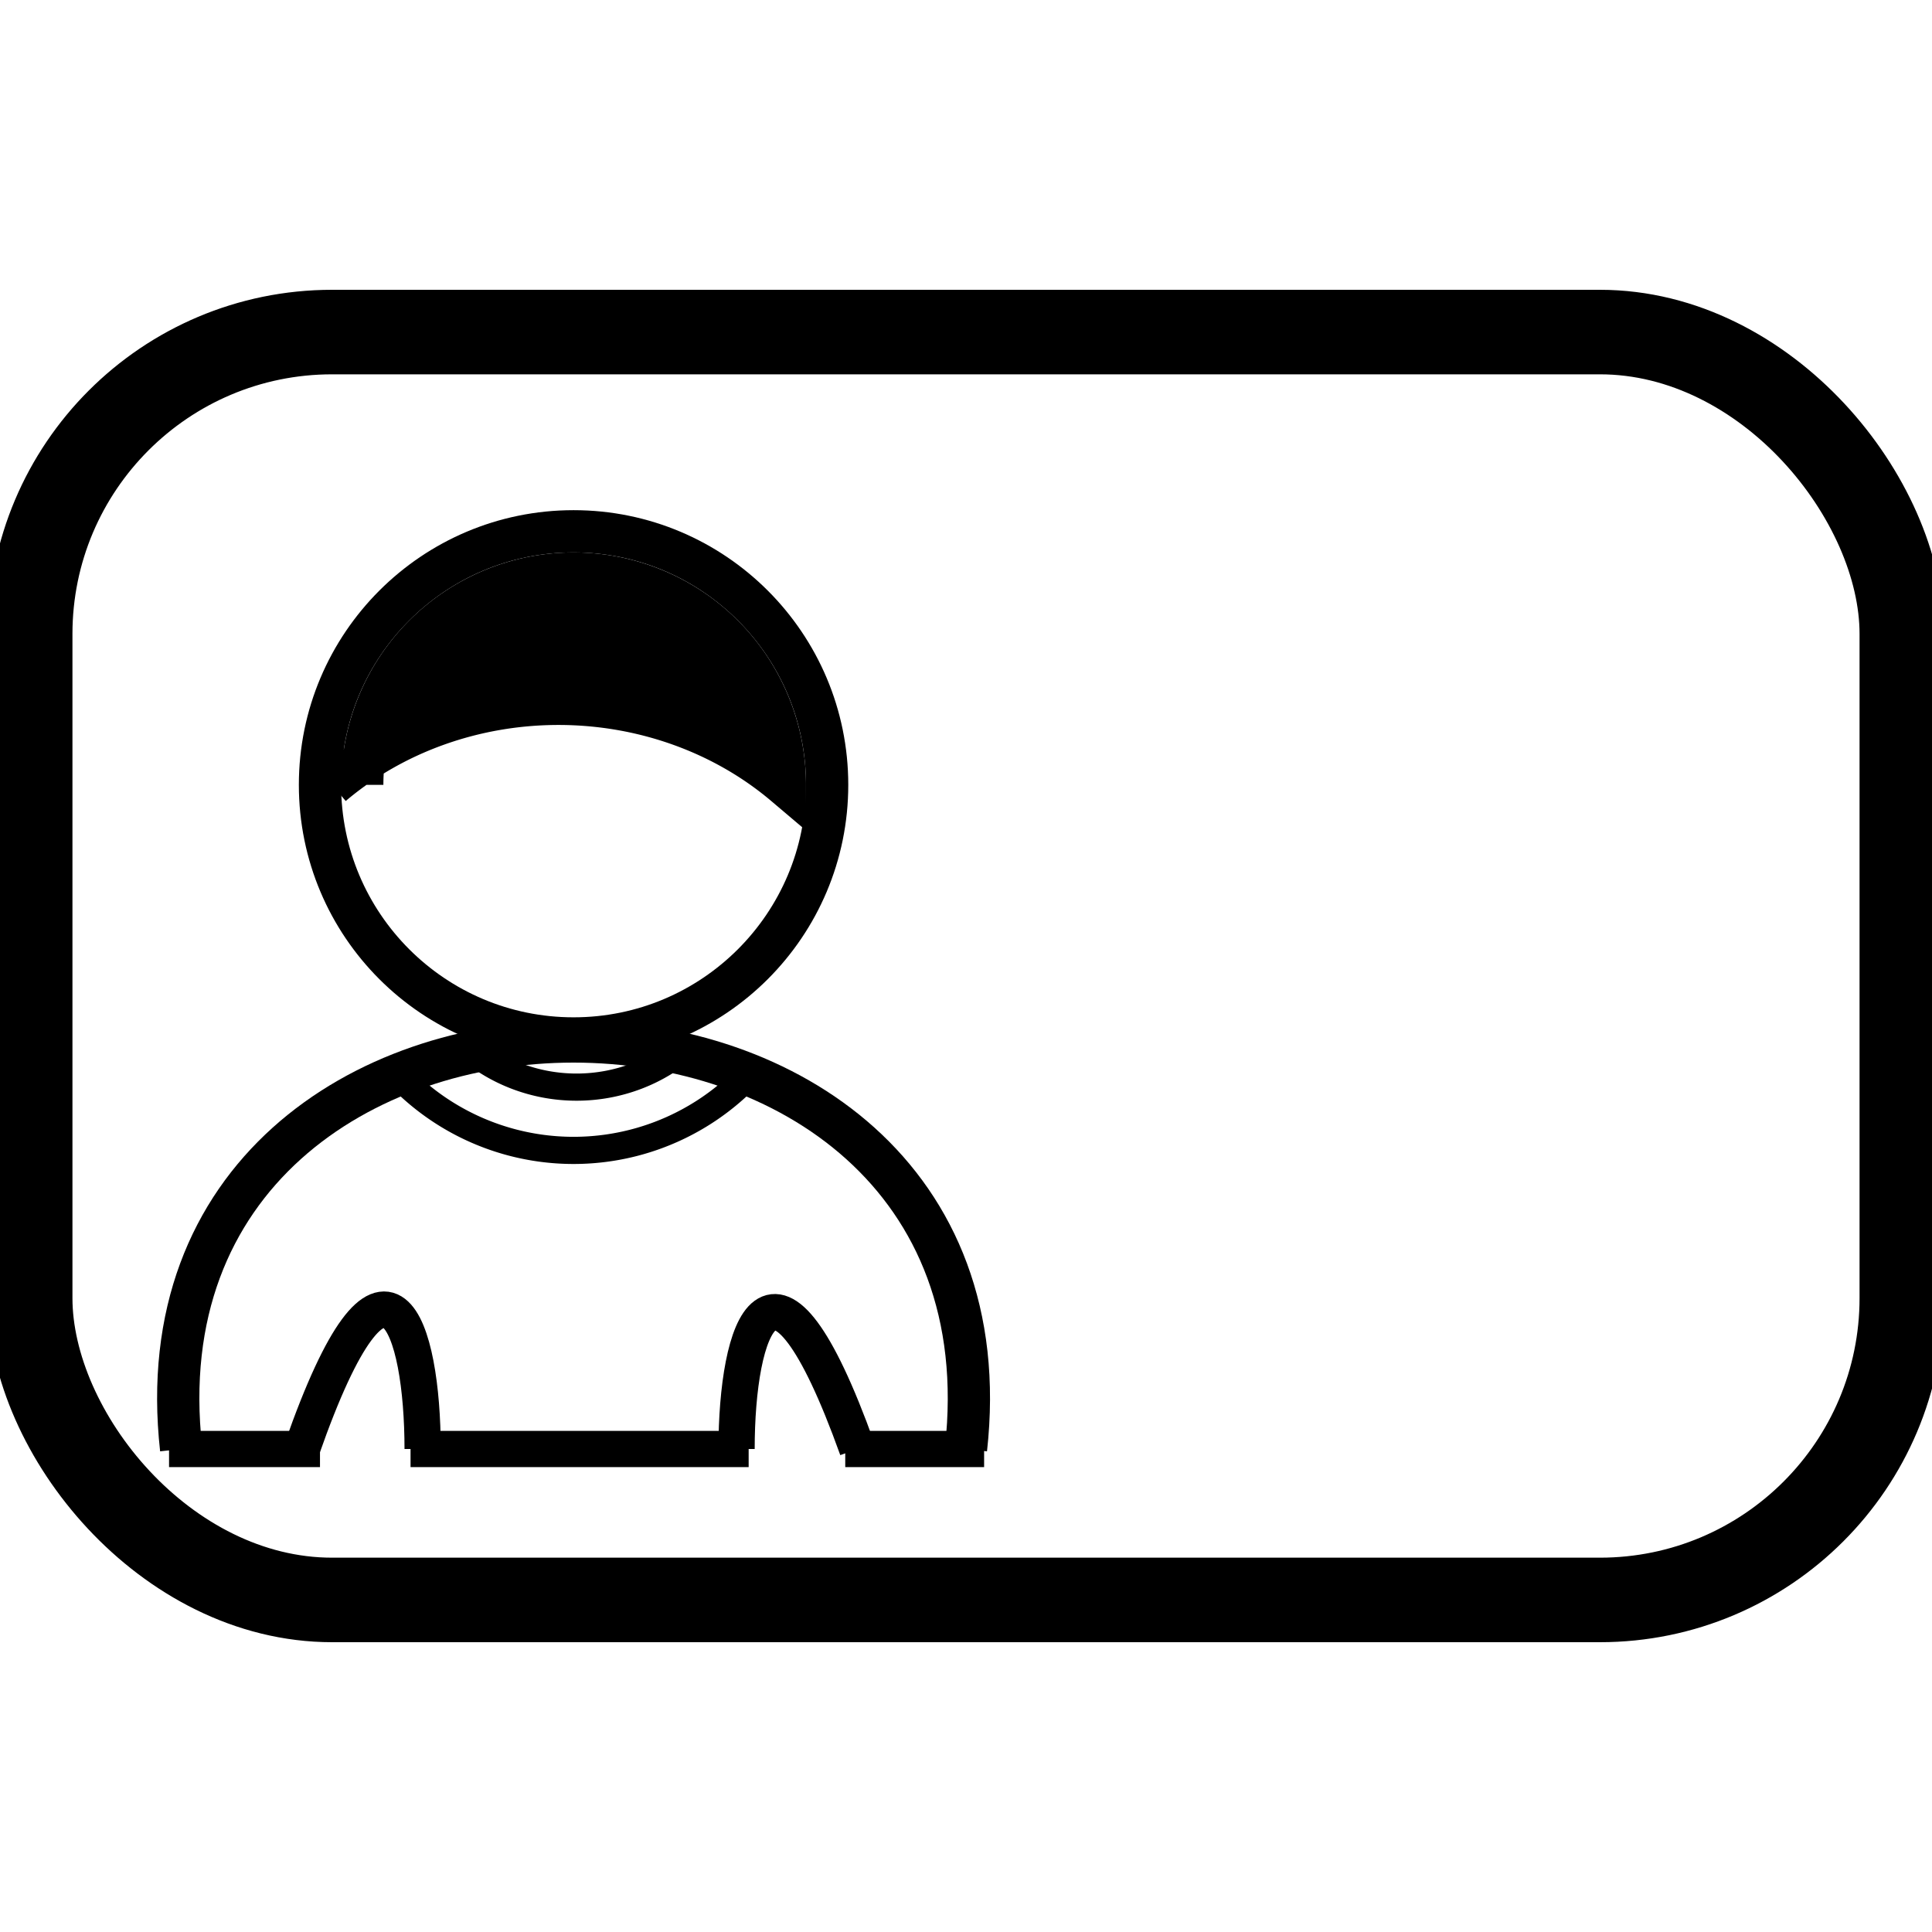 <!-- Blocking Human Task Menu (to be shown in the repository browser accordion) -->
<svg viewBox="0,0,32,32" xmlns="http://www.w3.org/2000/svg">
    <g style="fill:none;stroke:black;stroke-width:0.7">
        <rect x="0.5" y="5.5" rx="5" ry="5" height="21" width="31" style="stroke-width:1.4" />
        <!-- head -->
        <circle cx="9.5" cy="13" r="4.2" />
        <!-- hair -->
        <path d="M6,13 a3.5,3.5 0 0 1 7,0 5.5,5 0 0 0 -7.5,0" style="fill:black" />
        <!-- torso -->
        <path d="M3,24 c -1,-9 14,-9 13,0" style="stroke-width:0.7" />
        <g style="stroke-width:0.45" > <!-- collars -->
            <path d="m 7.7,17.3 a 2.7,2.6 0 0 0 3.7,0" />
            <path d="m 6.5,17.7 a 4,4 0 0 0 6,0" />
        </g>
        <g style="stroke:black;fill:none;stroke-width:0.6" > <!-- arms -->
            <path d="m 5,24 c 1.4,-4 2,-2 2,0" />
            <path d="m 14.2,24 c -1.4,-3.9 -2,-2 -2,0" />
        </g>
        <g style="stroke-width:0.6"> <!-- bottom lines --> 
            <path d="M 6.8,24 H 12.4" />
            <path d="M 2.8,24 H 5.3" />
            <path d="M 14,24 H 16.3" />
        </g>
    </g>
</svg>
